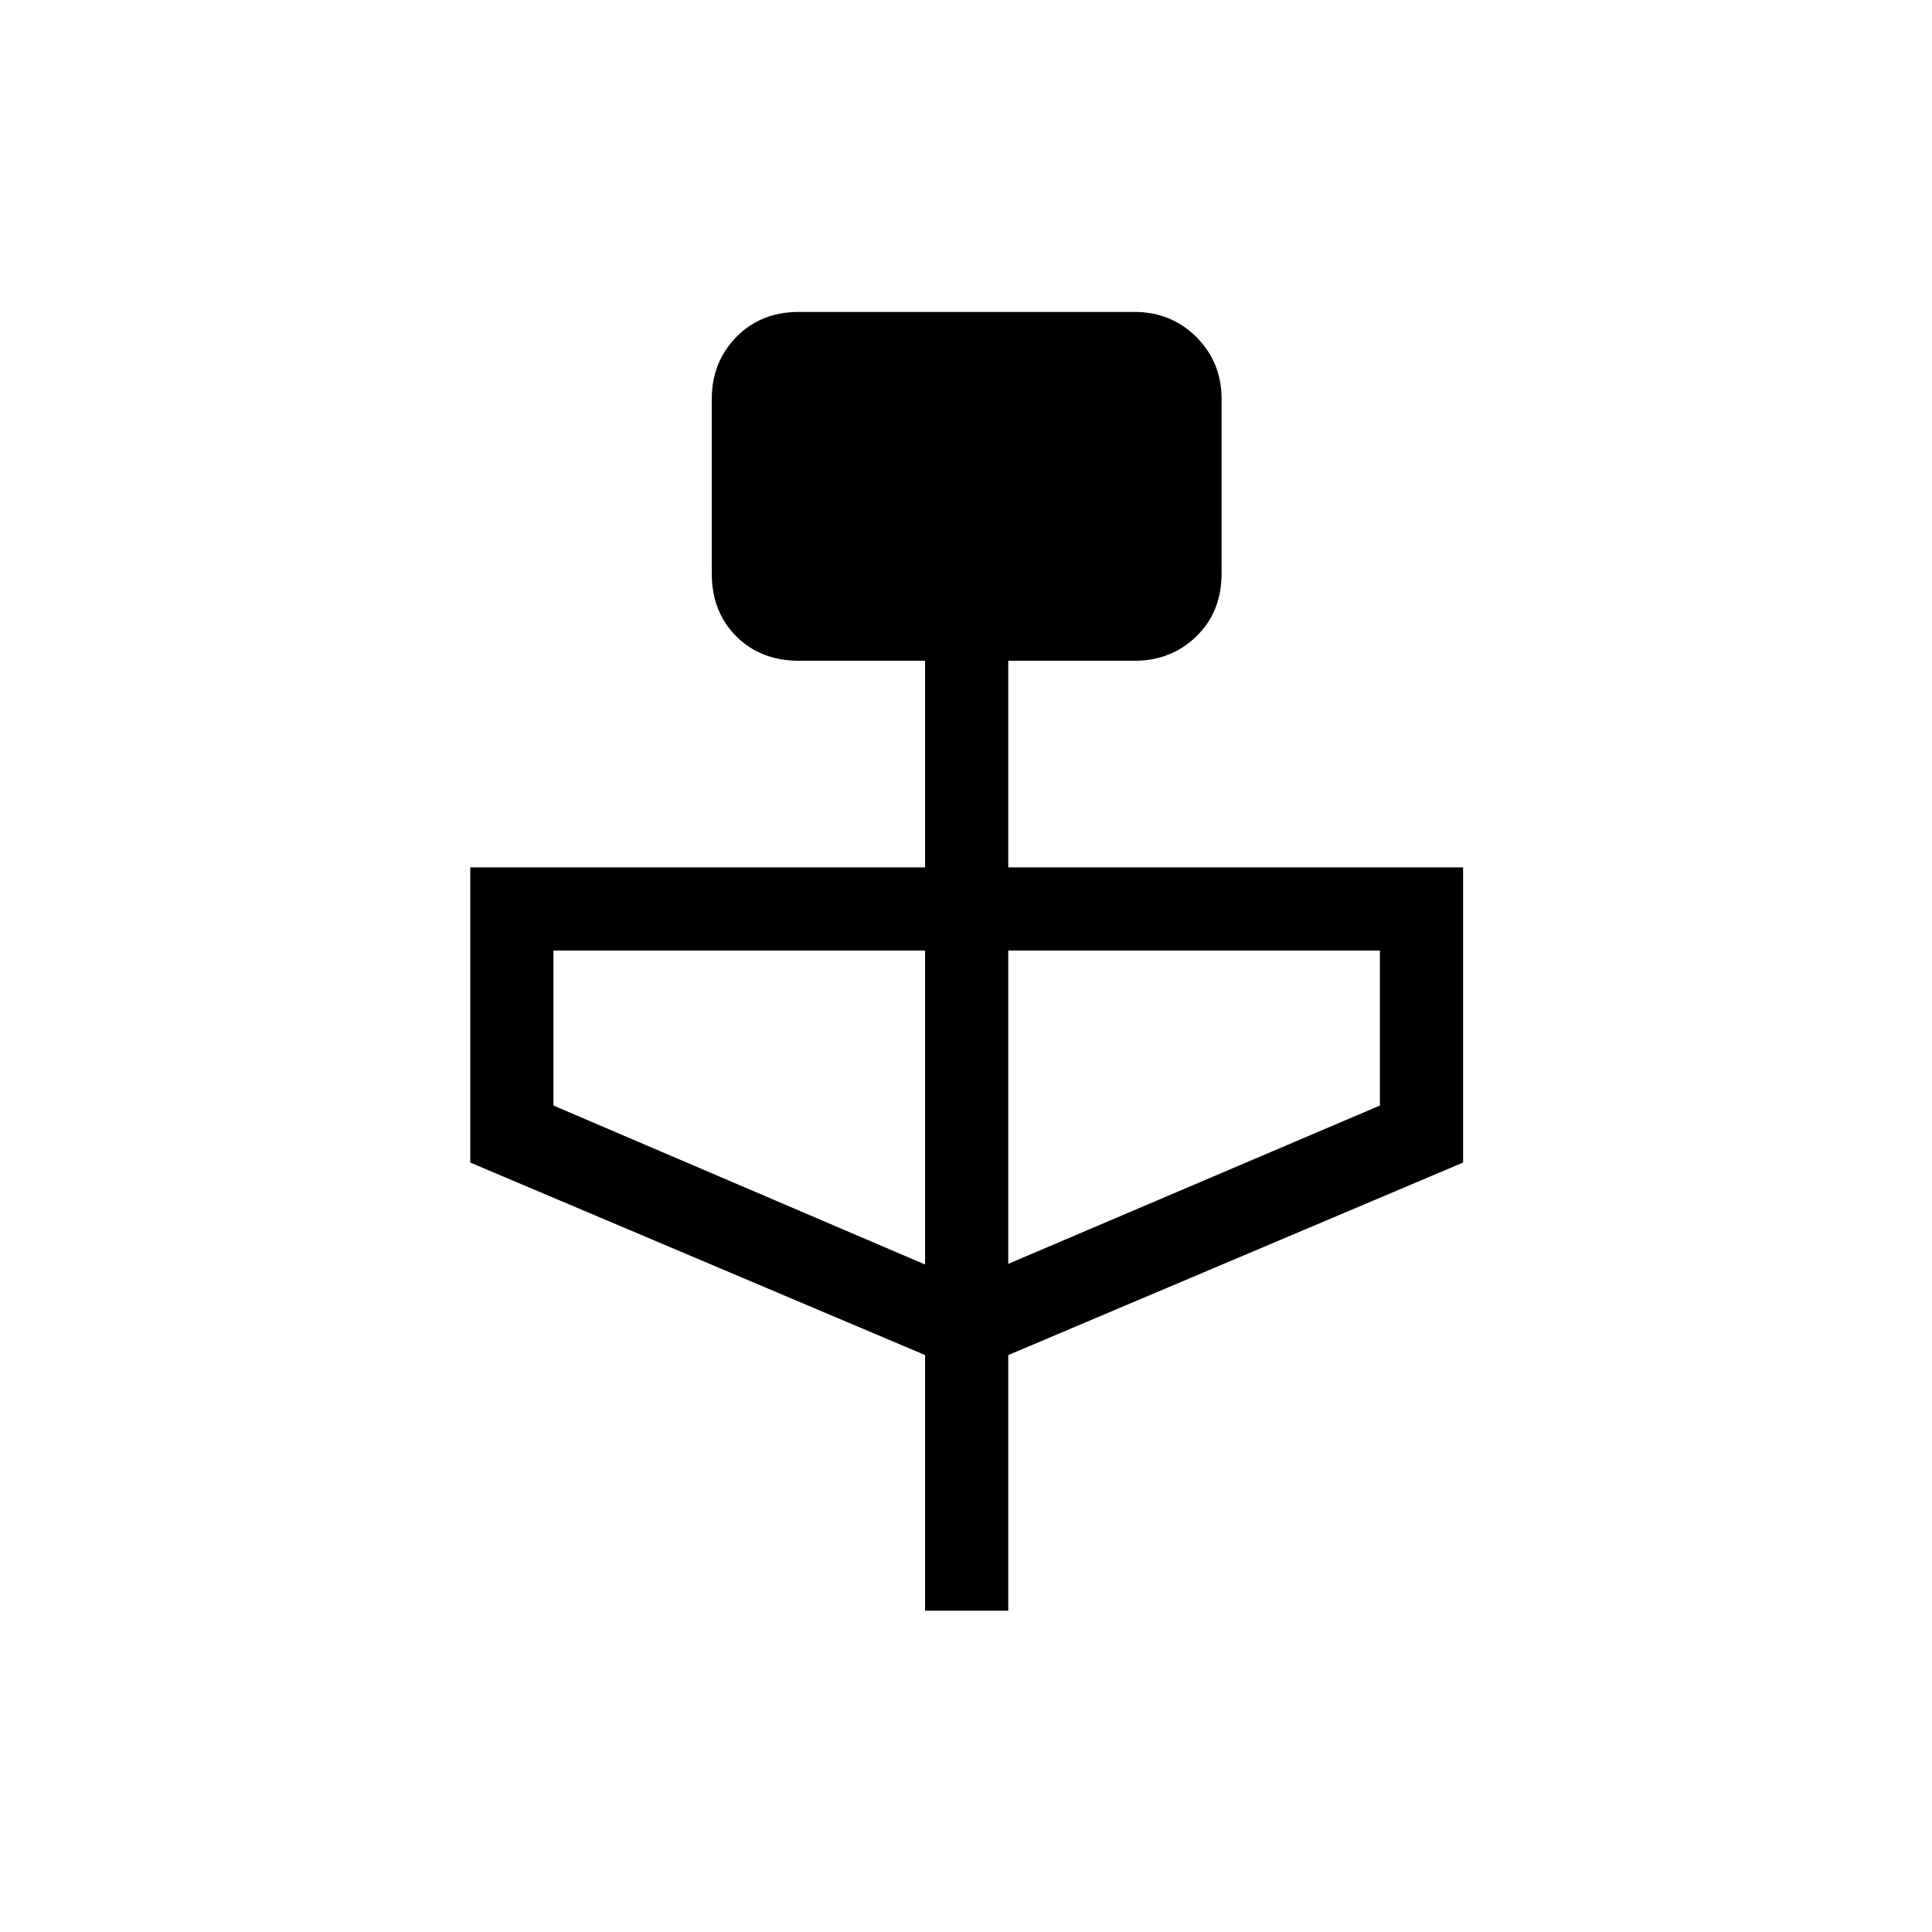<svg xmlns="http://www.w3.org/2000/svg" height="40" viewBox="0 -960 960 960" width="40"><path d="M459.67-159.67v-127l-226-95.66V-529h226v-102.67H397q-19 0-31.17-12.16Q353.67-656 353.67-675v-86.67q0-18.33 12.16-30.83Q378-805 397-805h166.67q18.33 0 30.83 12.5t12.5 30.83V-675q0 19-12.5 31.17-12.5 12.16-30.83 12.16H501V-529h226v146.67l-226 95.66v127h-41.33Zm0-172v-156H275v77l184.67 79ZM501-332l184.67-78.67v-77H501V-332Z"/></svg>